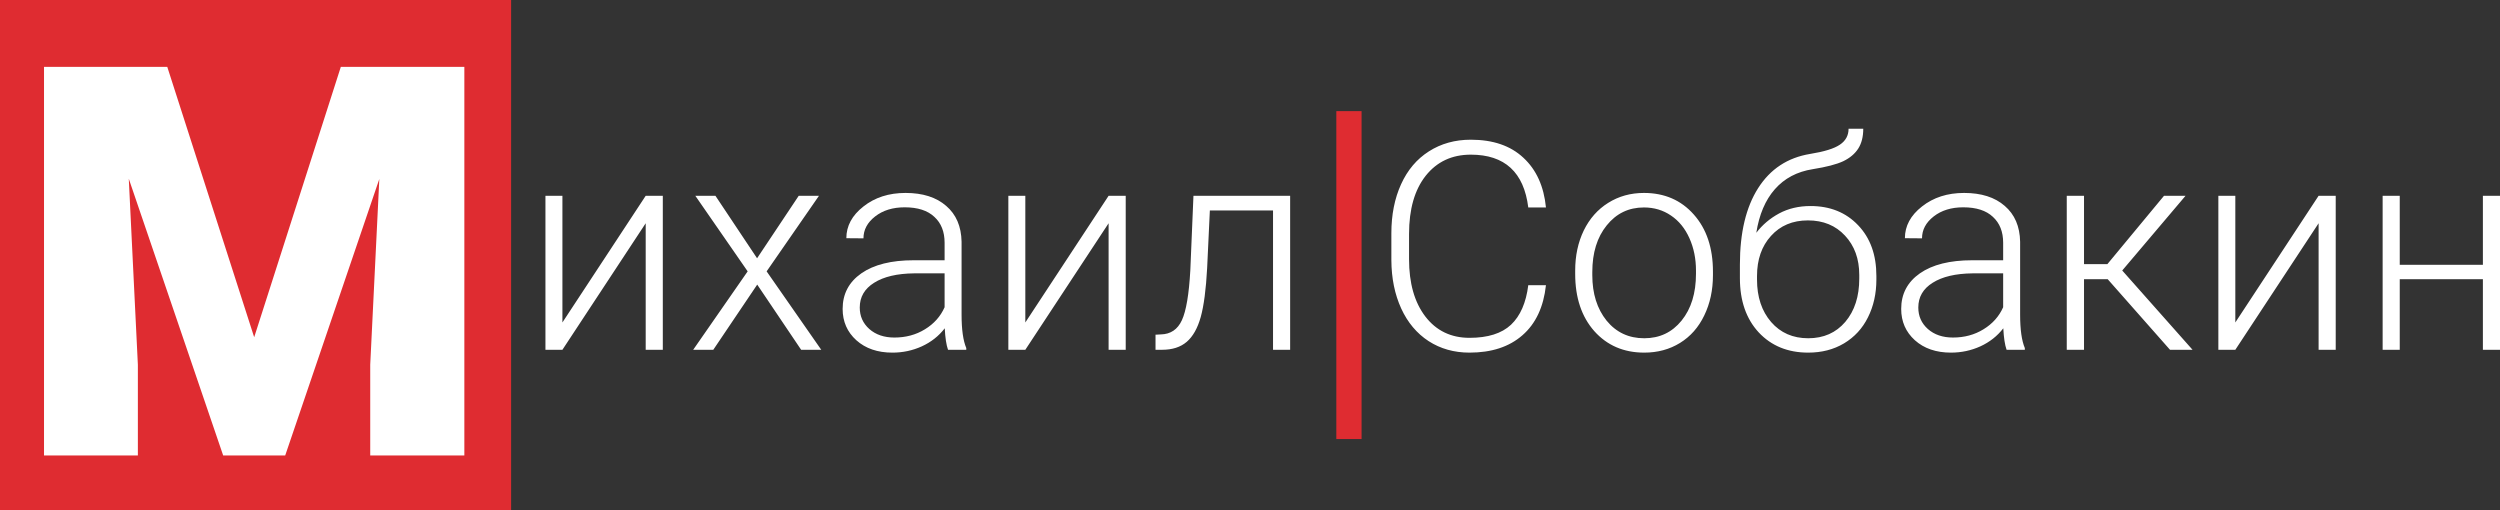 <svg width="495" height="101" viewBox="0 0 495 101" version="1.1" xmlns="http://www.w3.org/2000/svg" xmlns:xlink="http://www.w3.org/1999/xlink">
<rect x="0" y="0" width="495" height="101" fill="#333333" stroke="none"/>
<g id="Canvas" fill="none">
<g id="logo2">
<g id="Group">
<path id="Vector" d="M 101.199 0L 0 0L 0 101L 101.199 101L 101.199 0Z" fill="#DF2C31"/>
<path id="Vector_2" d="M 24.407 1.22851e-06L 41.613 53.526L 58.767 1.22851e-06L 83.226 1.22851e-06L 83.226 76.934L 64.591 76.934L 64.591 58.969L 66.391 22.192L 47.755 76.934L 35.472 76.934L 16.783 22.14L 18.583 58.969L 18.583 76.934L -2.37582e-07 76.934L -2.37582e-07 1.22851e-06L 24.407 1.22851e-06Z" transform="translate(8.715 13.245)" fill="white"/>
<path id="Vector_3" d="M 19.85 0.564L 23.238 0.564L 23.238 31.055L 19.85 31.055L 19.85 6.003L 3.36 31.055L 0 31.055L 0 0.564L 3.36 0.564L 3.36 25.645L 19.85 0.564ZM 41.903 12.935L 50.148 0.564L 54.157 0.564L 43.795 15.528L 54.609 31.055L 50.628 31.055L 41.931 18.148L 33.234 31.055L 29.253 31.055L 40.039 15.528L 29.676 0.564L 33.658 0.564L 41.903 12.935ZM 79.711 31.055C 79.372 30.097 79.156 28.679 79.062 26.8C 77.876 28.34 76.36 29.534 74.516 30.379C 72.69 31.206 70.751 31.619 68.699 31.619C 65.762 31.619 63.381 30.802 61.555 29.167C 59.748 27.533 58.844 25.466 58.844 22.967C 58.844 19.999 60.078 17.651 62.544 15.922C 65.028 14.194 68.483 13.329 72.906 13.329L 79.033 13.329L 79.033 9.863C 79.033 7.684 78.356 5.974 77.001 4.734C 75.664 3.476 73.706 2.846 71.128 2.846C 68.774 2.846 66.826 3.447 65.282 4.65C 63.739 5.852 62.967 7.299 62.967 8.99L 59.579 8.962C 59.579 6.538 60.708 4.443 62.967 2.677C 65.226 0.892 68.003 1.47509e-07 71.297 1.47509e-07C 74.704 1.47509e-07 77.387 0.855 79.344 2.564C 81.32 4.255 82.337 6.622 82.394 9.666L 82.394 24.095C 82.394 27.044 82.704 29.252 83.326 30.717L 83.326 31.055L 79.711 31.055ZM 69.094 28.632C 71.353 28.632 73.368 28.087 75.137 26.997C 76.926 25.908 78.224 24.452 79.033 22.629L 79.033 15.922L 72.991 15.922C 69.621 15.96 66.986 16.58 65.085 17.782C 63.184 18.966 62.233 20.6 62.233 22.686C 62.233 24.395 62.864 25.814 64.125 26.941C 65.405 28.068 67.061 28.632 69.094 28.632ZM 111.505 0.564L 114.894 0.564L 114.894 31.055L 111.505 31.055L 111.505 6.003L 95.016 31.055L 91.655 31.055L 91.655 0.564L 95.016 0.564L 95.016 25.645L 111.505 0.564ZM 147.45 0.564L 147.45 31.055L 144.062 31.055L 144.062 3.466L 131.553 3.466L 131.016 14.88C 130.791 19.107 130.367 22.338 129.746 24.574C 129.125 26.791 128.202 28.425 126.979 29.477C 125.756 30.529 124.127 31.055 122.094 31.055L 120.795 31.055L 120.795 28.068L 121.84 28.012C 123.779 27.974 125.171 27.035 126.019 25.194C 126.866 23.352 127.421 20.065 127.685 15.33L 128.306 0.564L 147.45 0.564Z" transform="translate(107.998 38.202)" fill="white"/>
<path id="Vector_4" d="M 30.608 30.971C 30.138 35.292 28.585 38.598 25.949 40.89C 23.333 43.182 19.841 44.328 15.473 44.328C 12.424 44.328 9.723 43.568 7.37 42.046C 5.035 40.524 3.228 38.373 1.948 35.592C 0.668 32.793 0.019 29.599 -8.37164e-08 26.011L -8.37164e-08 20.685C -8.37164e-08 17.04 0.64 13.809 1.92 10.991C 3.2 8.172 5.035 6.003 7.426 4.481C 9.836 2.94 12.603 2.17 15.728 2.17C 20.133 2.17 23.606 3.363 26.147 5.749C 28.707 8.116 30.194 11.395 30.608 15.584L 27.107 15.584C 26.241 8.614 22.448 5.129 15.728 5.129C 12.001 5.129 9.026 6.519 6.805 9.3C 4.603 12.08 3.501 15.922 3.501 20.826L 3.501 25.842C 3.501 30.576 4.574 34.352 6.72 37.17C 8.885 39.989 11.803 41.398 15.473 41.398C 19.107 41.398 21.846 40.533 23.69 38.805C 25.535 37.058 26.674 34.446 27.107 30.971L 30.608 30.971ZM 36.397 28.068C 36.397 25.137 36.961 22.498 38.091 20.149C 39.239 17.801 40.849 15.979 42.919 14.682C 45.009 13.367 47.371 12.71 50.007 12.71C 54.073 12.71 57.367 14.137 59.889 16.993C 62.412 19.83 63.673 23.597 63.673 28.294L 63.673 28.998C 63.673 31.948 63.099 34.606 61.95 36.973C 60.821 39.322 59.221 41.135 57.15 42.412C 55.08 43.69 52.717 44.328 50.063 44.328C 46.016 44.328 42.722 42.91 40.18 40.073C 37.658 37.218 36.397 33.441 36.397 28.744L 36.397 28.068ZM 39.785 28.998C 39.785 32.643 40.726 35.639 42.609 37.988C 44.51 40.317 46.995 41.482 50.063 41.482C 53.113 41.482 55.578 40.317 57.461 37.988C 59.362 35.639 60.313 32.549 60.313 28.716L 60.313 28.068C 60.313 25.738 59.88 23.606 59.014 21.671C 58.148 19.736 56.934 18.242 55.371 17.19C 53.809 16.119 52.021 15.584 50.007 15.584C 46.995 15.584 44.538 16.768 42.637 19.135C 40.736 21.483 39.785 24.564 39.785 28.378L 39.785 28.998ZM 82.987 15.302C 86.864 15.302 90.008 16.57 92.418 19.107C 94.827 21.624 96.032 24.968 96.032 29.139L 96.032 29.872C 96.032 32.633 95.477 35.123 94.366 37.34C 93.274 39.538 91.693 41.257 89.623 42.497C 87.57 43.718 85.208 44.328 82.535 44.328C 78.507 44.328 75.241 42.995 72.737 40.327C 70.252 37.64 69.01 34.061 69.01 29.59L 69.01 26.884C 69.01 20.572 70.215 15.528 72.624 11.751C 75.033 7.975 78.46 5.721 82.902 4.988C 85.707 4.537 87.674 3.927 88.803 3.156C 89.951 2.386 90.526 1.334 90.526 2.21263e-07L 93.434 2.21263e-07C 93.434 1.578 93.104 2.884 92.446 3.917C 91.787 4.95 90.799 5.787 89.481 6.425C 88.163 7.045 86.149 7.571 83.439 8.003C 80.332 8.492 77.828 9.816 75.927 11.977C 74.045 14.119 72.821 16.993 72.257 20.6C 73.462 19.022 74.967 17.744 76.775 16.768C 78.6 15.791 80.671 15.302 82.987 15.302ZM 72.398 29.167L 72.398 29.872C 72.398 33.31 73.329 36.109 75.194 38.27C 77.057 40.411 79.504 41.482 82.535 41.482C 85.585 41.482 88.031 40.402 89.876 38.241C 91.721 36.062 92.643 33.206 92.643 29.674L 92.643 28.942C 92.643 25.767 91.702 23.174 89.82 21.164C 87.956 19.154 85.509 18.148 82.478 18.148C 79.448 18.148 77.01 19.172 75.165 21.22C 73.32 23.249 72.398 25.898 72.398 29.167ZM 121.812 43.765C 121.473 42.807 121.257 41.388 121.162 39.51C 119.976 41.05 118.461 42.243 116.616 43.089C 114.79 43.915 112.851 44.328 110.799 44.328C 107.863 44.328 105.482 43.511 103.656 41.877C 101.849 40.242 100.945 38.176 100.945 35.677C 100.945 32.709 102.178 30.36 104.644 28.632C 107.128 26.903 110.583 26.039 115.007 26.039L 121.134 26.039L 121.134 22.573C 121.134 20.394 120.456 18.684 119.101 17.444C 117.764 16.185 115.807 15.556 113.228 15.556C 110.875 15.556 108.926 16.157 107.383 17.359C 105.839 18.562 105.068 20.008 105.068 21.699L 101.679 21.671C 101.679 19.247 102.809 17.153 105.068 15.387C 107.327 13.602 110.103 12.71 113.397 12.71C 116.805 12.71 119.487 13.564 121.445 15.274C 123.421 16.965 124.438 19.332 124.494 22.376L 124.494 36.804C 124.494 39.754 124.804 41.961 125.426 43.427L 125.426 43.765L 121.812 43.765ZM 111.195 41.341C 113.453 41.341 115.468 40.796 117.238 39.707C 119.026 38.617 120.325 37.161 121.134 35.339L 121.134 28.632L 115.091 28.632C 111.721 28.669 109.087 29.289 107.185 30.492C 105.284 31.675 104.333 33.31 104.333 35.395C 104.333 37.105 104.964 38.523 106.225 39.65C 107.505 40.778 109.162 41.341 111.195 41.341ZM 141.831 29.787L 137.144 29.787L 137.144 43.765L 133.727 43.765L 133.727 13.273L 137.144 13.273L 137.144 26.8L 141.775 26.8L 152.985 13.273L 157.248 13.273L 144.711 28.068L 158.632 43.765L 154.17 43.765L 141.831 29.787ZM 183.593 13.273L 186.981 13.273L 186.981 43.765L 183.593 43.765L 183.593 18.712L 167.103 43.765L 163.743 43.765L 163.743 13.273L 167.103 13.273L 167.103 38.354L 183.593 13.273ZM 219.509 43.765L 216.121 43.765L 216.121 29.787L 199.659 29.787L 199.659 43.765L 196.271 43.765L 196.271 13.273L 199.659 13.273L 199.659 26.941L 216.121 26.941L 216.121 13.273L 219.509 13.273L 219.509 43.765Z" transform="translate(275.491 25.492)" fill="white"/>
<path id="Vector_5" d="M 0 0L 0 64.929" transform="translate(267.093 22.004)" stroke="#DF2C31" stroke-width="5"/>
</g>
</g>
</g>
</svg>
